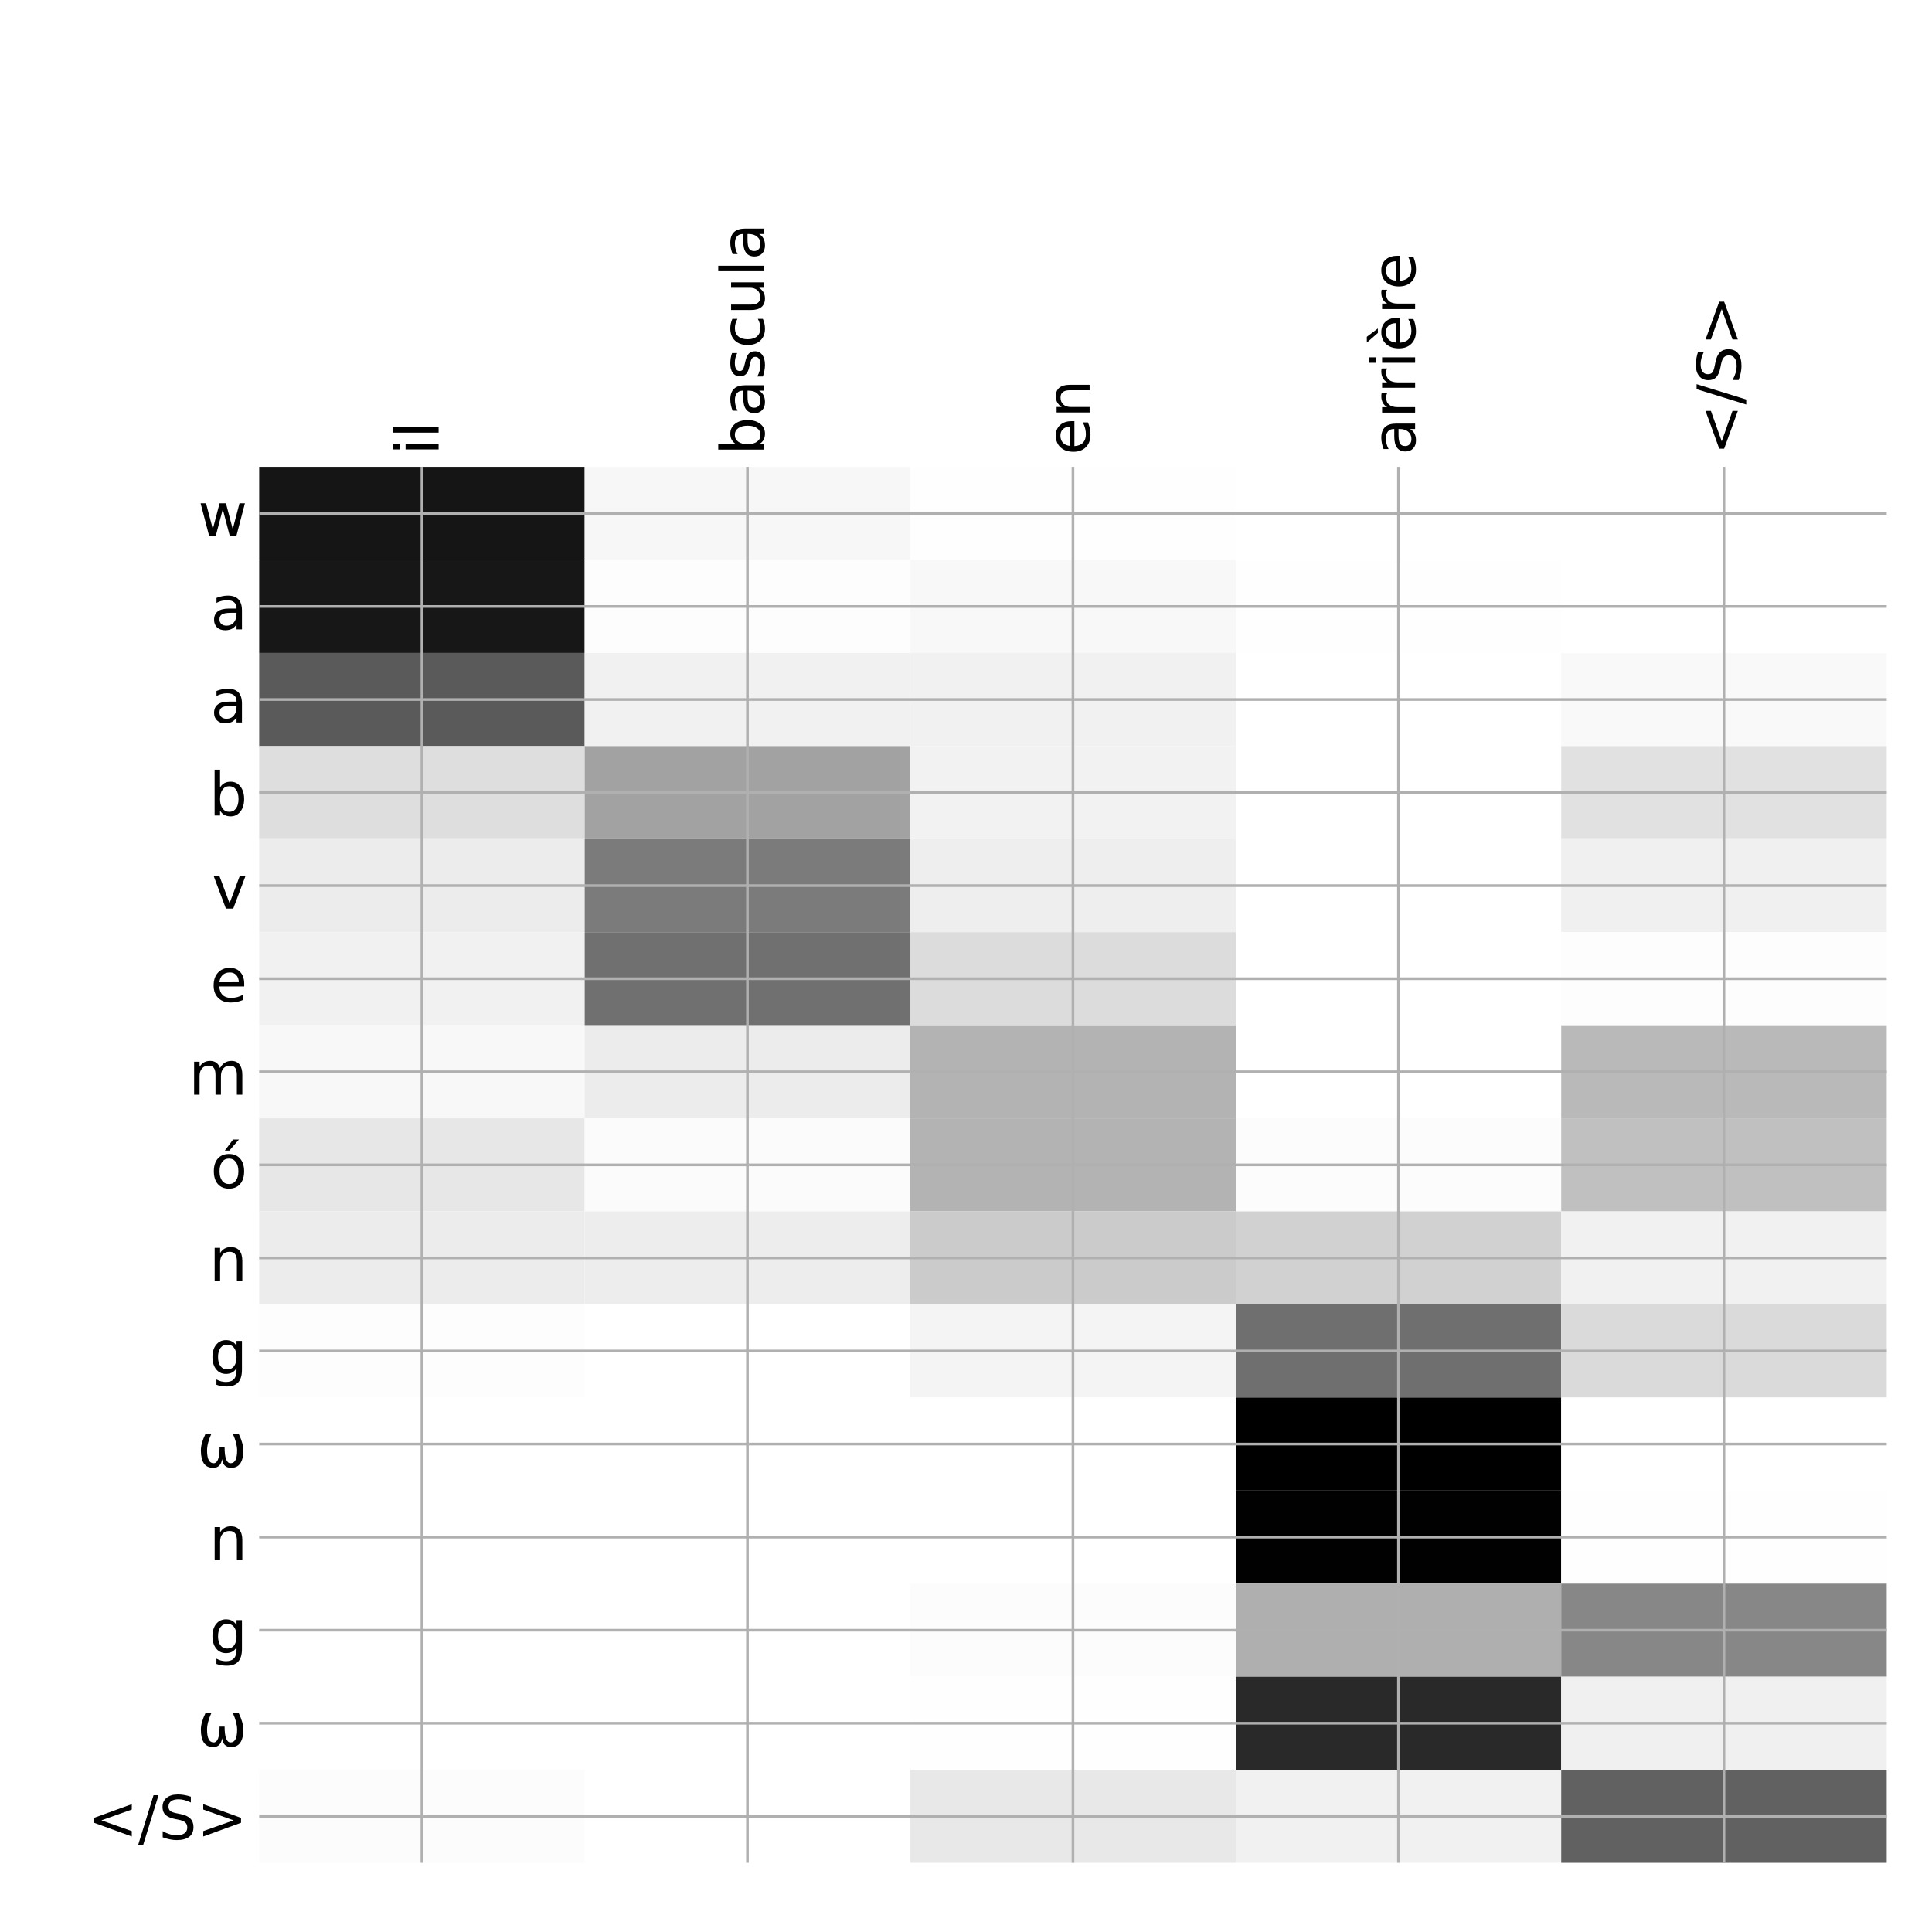 <?xml version="1.0" encoding="utf-8" standalone="no"?>
<!DOCTYPE svg PUBLIC "-//W3C//DTD SVG 1.1//EN"
  "http://www.w3.org/Graphics/SVG/1.1/DTD/svg11.dtd">
<!-- Created with matplotlib (http://matplotlib.org/) -->
<svg height="576pt" version="1.1" viewBox="0 0 576 576" width="576pt" xmlns="http://www.w3.org/2000/svg" xmlns:xlink="http://www.w3.org/1999/xlink">
 <defs>
  <style type="text/css">
*{stroke-linecap:butt;stroke-linejoin:round;}
  </style>
 </defs>
 <g id="figure_1">
  <g id="patch_1">
   <path d="M 0 576 
L 576 576 
L 576 0 
L 0 0 
z
" style="fill:#ffffff;"/>
  </g>
  <g id="axes_1">
   <g id="PolyCollection_1">
    <path clip-path="url(#p0a4a50a2ce)" d="M 77.275 139.183 
L 77.275 166.93 
L 174.32 166.93 
L 174.32 139.183 
L 77.275 139.183 
z
" style="fill:#151515;"/>
    <path clip-path="url(#p0a4a50a2ce)" d="M 174.32 139.183 
L 174.32 166.93 
L 271.365 166.93 
L 271.365 139.183 
L 174.32 139.183 
z
" style="fill:#f7f7f7;"/>
    <path clip-path="url(#p0a4a50a2ce)" d="M 271.365 139.183 
L 271.365 166.93 
L 368.41 166.93 
L 368.41 139.183 
L 271.365 139.183 
z
" style="fill:#fefefe;"/>
    <path clip-path="url(#p0a4a50a2ce)" d="M 368.41 139.183 
L 368.41 166.93 
L 465.455 166.93 
L 465.455 139.183 
L 368.41 139.183 
z
" style="fill:#ffffff;"/>
    <path clip-path="url(#p0a4a50a2ce)" d="M 465.455 139.183 
L 465.455 166.93 
L 562.5 166.93 
L 562.5 139.183 
L 465.455 139.183 
z
" style="fill:#ffffff;"/>
    <path clip-path="url(#p0a4a50a2ce)" d="M 77.275 166.93 
L 77.275 194.677 
L 174.32 194.677 
L 174.32 166.93 
L 77.275 166.93 
z
" style="fill:#171717;"/>
    <path clip-path="url(#p0a4a50a2ce)" d="M 174.32 166.93 
L 174.32 194.677 
L 271.365 194.677 
L 271.365 166.93 
L 174.32 166.93 
z
" style="fill:#fdfdfd;"/>
    <path clip-path="url(#p0a4a50a2ce)" d="M 271.365 166.93 
L 271.365 194.677 
L 368.41 194.677 
L 368.41 166.93 
L 271.365 166.93 
z
" style="fill:#f8f8f8;"/>
    <path clip-path="url(#p0a4a50a2ce)" d="M 368.41 166.93 
L 368.41 194.677 
L 465.455 194.677 
L 465.455 166.93 
L 368.41 166.93 
z
" style="fill:#fefefe;"/>
    <path clip-path="url(#p0a4a50a2ce)" d="M 465.455 166.93 
L 465.455 194.677 
L 562.5 194.677 
L 562.5 166.93 
L 465.455 166.93 
z
" style="fill:#ffffff;"/>
    <path clip-path="url(#p0a4a50a2ce)" d="M 77.275 194.677 
L 77.275 222.423 
L 174.32 222.423 
L 174.32 194.677 
L 77.275 194.677 
z
" style="fill:#5a5a5a;"/>
    <path clip-path="url(#p0a4a50a2ce)" d="M 174.32 194.677 
L 174.32 222.423 
L 271.365 222.423 
L 271.365 194.677 
L 174.32 194.677 
z
" style="fill:#f1f1f1;"/>
    <path clip-path="url(#p0a4a50a2ce)" d="M 271.365 194.677 
L 271.365 222.423 
L 368.41 222.423 
L 368.41 194.677 
L 271.365 194.677 
z
" style="fill:#f1f1f1;"/>
    <path clip-path="url(#p0a4a50a2ce)" d="M 368.41 194.677 
L 368.41 222.423 
L 465.455 222.423 
L 465.455 194.677 
L 368.41 194.677 
z
" style="fill:#ffffff;"/>
    <path clip-path="url(#p0a4a50a2ce)" d="M 465.455 194.677 
L 465.455 222.423 
L 562.5 222.423 
L 562.5 194.677 
L 465.455 194.677 
z
" style="fill:#f9f9f9;"/>
    <path clip-path="url(#p0a4a50a2ce)" d="M 77.275 222.423 
L 77.275 250.17 
L 174.32 250.17 
L 174.32 222.423 
L 77.275 222.423 
z
" style="fill:#dedede;"/>
    <path clip-path="url(#p0a4a50a2ce)" d="M 174.32 222.423 
L 174.32 250.17 
L 271.365 250.17 
L 271.365 222.423 
L 174.32 222.423 
z
" style="fill:#a2a2a2;"/>
    <path clip-path="url(#p0a4a50a2ce)" d="M 271.365 222.423 
L 271.365 250.17 
L 368.41 250.17 
L 368.41 222.423 
L 271.365 222.423 
z
" style="fill:#f2f2f2;"/>
    <path clip-path="url(#p0a4a50a2ce)" d="M 368.41 222.423 
L 368.41 250.17 
L 465.455 250.17 
L 465.455 222.423 
L 368.41 222.423 
z
" style="fill:#ffffff;"/>
    <path clip-path="url(#p0a4a50a2ce)" d="M 465.455 222.423 
L 465.455 250.17 
L 562.5 250.17 
L 562.5 222.423 
L 465.455 222.423 
z
" style="fill:#e1e1e1;"/>
    <path clip-path="url(#p0a4a50a2ce)" d="M 77.275 250.17 
L 77.275 277.917 
L 174.32 277.917 
L 174.32 250.17 
L 77.275 250.17 
z
" style="fill:#ececec;"/>
    <path clip-path="url(#p0a4a50a2ce)" d="M 174.32 250.17 
L 174.32 277.917 
L 271.365 277.917 
L 271.365 250.17 
L 174.32 250.17 
z
" style="fill:#7b7b7b;"/>
    <path clip-path="url(#p0a4a50a2ce)" d="M 271.365 250.17 
L 271.365 277.917 
L 368.41 277.917 
L 368.41 250.17 
L 271.365 250.17 
z
" style="fill:#eeeeee;"/>
    <path clip-path="url(#p0a4a50a2ce)" d="M 368.41 250.17 
L 368.41 277.917 
L 465.455 277.917 
L 465.455 250.17 
L 368.41 250.17 
z
" style="fill:#ffffff;"/>
    <path clip-path="url(#p0a4a50a2ce)" d="M 465.455 250.17 
L 465.455 277.917 
L 562.5 277.917 
L 562.5 250.17 
L 465.455 250.17 
z
" style="fill:#f0f0f0;"/>
    <path clip-path="url(#p0a4a50a2ce)" d="M 77.275 277.917 
L 77.275 305.664 
L 174.32 305.664 
L 174.32 277.917 
L 77.275 277.917 
z
" style="fill:#f1f1f1;"/>
    <path clip-path="url(#p0a4a50a2ce)" d="M 174.32 277.917 
L 174.32 305.664 
L 271.365 305.664 
L 271.365 277.917 
L 174.32 277.917 
z
" style="fill:#707070;"/>
    <path clip-path="url(#p0a4a50a2ce)" d="M 271.365 277.917 
L 271.365 305.664 
L 368.41 305.664 
L 368.41 277.917 
L 271.365 277.917 
z
" style="fill:#dcdcdc;"/>
    <path clip-path="url(#p0a4a50a2ce)" d="M 368.41 277.917 
L 368.41 305.664 
L 465.455 305.664 
L 465.455 277.917 
L 368.41 277.917 
z
" style="fill:#ffffff;"/>
    <path clip-path="url(#p0a4a50a2ce)" d="M 465.455 277.917 
L 465.455 305.664 
L 562.5 305.664 
L 562.5 277.917 
L 465.455 277.917 
z
" style="fill:#fdfdfd;"/>
    <path clip-path="url(#p0a4a50a2ce)" d="M 77.275 305.664 
L 77.275 333.41 
L 174.32 333.41 
L 174.32 305.664 
L 77.275 305.664 
z
" style="fill:#f8f8f8;"/>
    <path clip-path="url(#p0a4a50a2ce)" d="M 174.32 305.664 
L 174.32 333.41 
L 271.365 333.41 
L 271.365 305.664 
L 174.32 305.664 
z
" style="fill:#ececec;"/>
    <path clip-path="url(#p0a4a50a2ce)" d="M 271.365 305.664 
L 271.365 333.41 
L 368.41 333.41 
L 368.41 305.664 
L 271.365 305.664 
z
" style="fill:#b3b3b3;"/>
    <path clip-path="url(#p0a4a50a2ce)" d="M 368.41 305.664 
L 368.41 333.41 
L 465.455 333.41 
L 465.455 305.664 
L 368.41 305.664 
z
" style="fill:#ffffff;"/>
    <path clip-path="url(#p0a4a50a2ce)" d="M 465.455 305.664 
L 465.455 333.41 
L 562.5 333.41 
L 562.5 305.664 
L 465.455 305.664 
z
" style="fill:#b9b9b9;"/>
    <path clip-path="url(#p0a4a50a2ce)" d="M 77.275 333.41 
L 77.275 361.157 
L 174.32 361.157 
L 174.32 333.41 
L 77.275 333.41 
z
" style="fill:#e7e7e7;"/>
    <path clip-path="url(#p0a4a50a2ce)" d="M 174.32 333.41 
L 174.32 361.157 
L 271.365 361.157 
L 271.365 333.41 
L 174.32 333.41 
z
" style="fill:#fbfbfb;"/>
    <path clip-path="url(#p0a4a50a2ce)" d="M 271.365 333.41 
L 271.365 361.157 
L 368.41 361.157 
L 368.41 333.41 
L 271.365 333.41 
z
" style="fill:#b3b3b3;"/>
    <path clip-path="url(#p0a4a50a2ce)" d="M 368.41 333.41 
L 368.41 361.157 
L 465.455 361.157 
L 465.455 333.41 
L 368.41 333.41 
z
" style="fill:#fcfcfc;"/>
    <path clip-path="url(#p0a4a50a2ce)" d="M 465.455 333.41 
L 465.455 361.157 
L 562.5 361.157 
L 562.5 333.41 
L 465.455 333.41 
z
" style="fill:#c0c0c0;"/>
    <path clip-path="url(#p0a4a50a2ce)" d="M 77.275 361.157 
L 77.275 388.904 
L 174.32 388.904 
L 174.32 361.157 
L 77.275 361.157 
z
" style="fill:#ececec;"/>
    <path clip-path="url(#p0a4a50a2ce)" d="M 174.32 361.157 
L 174.32 388.904 
L 271.365 388.904 
L 271.365 361.157 
L 174.32 361.157 
z
" style="fill:#ededed;"/>
    <path clip-path="url(#p0a4a50a2ce)" d="M 271.365 361.157 
L 271.365 388.904 
L 368.41 388.904 
L 368.41 361.157 
L 271.365 361.157 
z
" style="fill:#cbcbcb;"/>
    <path clip-path="url(#p0a4a50a2ce)" d="M 368.41 361.157 
L 368.41 388.904 
L 465.455 388.904 
L 465.455 361.157 
L 368.41 361.157 
z
" style="fill:#d1d1d1;"/>
    <path clip-path="url(#p0a4a50a2ce)" d="M 465.455 361.157 
L 465.455 388.904 
L 562.5 388.904 
L 562.5 361.157 
L 465.455 361.157 
z
" style="fill:#f1f1f1;"/>
    <path clip-path="url(#p0a4a50a2ce)" d="M 77.275 388.904 
L 77.275 416.65 
L 174.32 416.65 
L 174.32 388.904 
L 77.275 388.904 
z
" style="fill:#fdfdfd;"/>
    <path clip-path="url(#p0a4a50a2ce)" d="M 174.32 388.904 
L 174.32 416.65 
L 271.365 416.65 
L 271.365 388.904 
L 174.32 388.904 
z
" style="fill:#ffffff;"/>
    <path clip-path="url(#p0a4a50a2ce)" d="M 271.365 388.904 
L 271.365 416.65 
L 368.41 416.65 
L 368.41 388.904 
L 271.365 388.904 
z
" style="fill:#f4f4f4;"/>
    <path clip-path="url(#p0a4a50a2ce)" d="M 368.41 388.904 
L 368.41 416.65 
L 465.455 416.65 
L 465.455 388.904 
L 368.41 388.904 
z
" style="fill:#6f6f6f;"/>
    <path clip-path="url(#p0a4a50a2ce)" d="M 465.455 388.904 
L 465.455 416.65 
L 562.5 416.65 
L 562.5 388.904 
L 465.455 388.904 
z
" style="fill:#dadada;"/>
    <path clip-path="url(#p0a4a50a2ce)" d="M 77.275 416.65 
L 77.275 444.397 
L 174.32 444.397 
L 174.32 416.65 
L 77.275 416.65 
z
" style="fill:#ffffff;"/>
    <path clip-path="url(#p0a4a50a2ce)" d="M 174.32 416.65 
L 174.32 444.397 
L 271.365 444.397 
L 271.365 416.65 
L 174.32 416.65 
z
" style="fill:#ffffff;"/>
    <path clip-path="url(#p0a4a50a2ce)" d="M 271.365 416.65 
L 271.365 444.397 
L 368.41 444.397 
L 368.41 416.65 
L 271.365 416.65 
z
" style="fill:#ffffff;"/>
    <path clip-path="url(#p0a4a50a2ce)" d="M 368.41 416.65 
L 368.41 444.397 
L 465.455 444.397 
L 465.455 416.65 
L 368.41 416.65 
z
"/>
    <path clip-path="url(#p0a4a50a2ce)" d="M 465.455 416.65 
L 465.455 444.397 
L 562.5 444.397 
L 562.5 416.65 
L 465.455 416.65 
z
" style="fill:#ffffff;"/>
    <path clip-path="url(#p0a4a50a2ce)" d="M 77.275 444.397 
L 77.275 472.144 
L 174.32 472.144 
L 174.32 444.397 
L 77.275 444.397 
z
" style="fill:#ffffff;"/>
    <path clip-path="url(#p0a4a50a2ce)" d="M 174.32 444.397 
L 174.32 472.144 
L 271.365 472.144 
L 271.365 444.397 
L 174.32 444.397 
z
" style="fill:#ffffff;"/>
    <path clip-path="url(#p0a4a50a2ce)" d="M 271.365 444.397 
L 271.365 472.144 
L 368.41 472.144 
L 368.41 444.397 
L 271.365 444.397 
z
" style="fill:#ffffff;"/>
    <path clip-path="url(#p0a4a50a2ce)" d="M 368.41 444.397 
L 368.41 472.144 
L 465.455 472.144 
L 465.455 444.397 
L 368.41 444.397 
z
" style="fill:#010101;"/>
    <path clip-path="url(#p0a4a50a2ce)" d="M 465.455 444.397 
L 465.455 472.144 
L 562.5 472.144 
L 562.5 444.397 
L 465.455 444.397 
z
" style="fill:#fefefe;"/>
    <path clip-path="url(#p0a4a50a2ce)" d="M 77.275 472.144 
L 77.275 499.891 
L 174.32 499.891 
L 174.32 472.144 
L 77.275 472.144 
z
" style="fill:#ffffff;"/>
    <path clip-path="url(#p0a4a50a2ce)" d="M 174.32 472.144 
L 174.32 499.891 
L 271.365 499.891 
L 271.365 472.144 
L 174.32 472.144 
z
" style="fill:#ffffff;"/>
    <path clip-path="url(#p0a4a50a2ce)" d="M 271.365 472.144 
L 271.365 499.891 
L 368.41 499.891 
L 368.41 472.144 
L 271.365 472.144 
z
" style="fill:#fcfcfc;"/>
    <path clip-path="url(#p0a4a50a2ce)" d="M 368.41 472.144 
L 368.41 499.891 
L 465.455 499.891 
L 465.455 472.144 
L 368.41 472.144 
z
" style="fill:#afafaf;"/>
    <path clip-path="url(#p0a4a50a2ce)" d="M 465.455 472.144 
L 465.455 499.891 
L 562.5 499.891 
L 562.5 472.144 
L 465.455 472.144 
z
" style="fill:#878787;"/>
    <path clip-path="url(#p0a4a50a2ce)" d="M 77.275 499.891 
L 77.275 527.637 
L 174.32 527.637 
L 174.32 499.891 
L 77.275 499.891 
z
" style="fill:#ffffff;"/>
    <path clip-path="url(#p0a4a50a2ce)" d="M 174.32 499.891 
L 174.32 527.637 
L 271.365 527.637 
L 271.365 499.891 
L 174.32 499.891 
z
" style="fill:#ffffff;"/>
    <path clip-path="url(#p0a4a50a2ce)" d="M 271.365 499.891 
L 271.365 527.637 
L 368.41 527.637 
L 368.41 499.891 
L 271.365 499.891 
z
" style="fill:#fefefe;"/>
    <path clip-path="url(#p0a4a50a2ce)" d="M 368.41 499.891 
L 368.41 527.637 
L 465.455 527.637 
L 465.455 499.891 
L 368.41 499.891 
z
" style="fill:#292929;"/>
    <path clip-path="url(#p0a4a50a2ce)" d="M 465.455 499.891 
L 465.455 527.637 
L 562.5 527.637 
L 562.5 499.891 
L 465.455 499.891 
z
" style="fill:#f0f0f0;"/>
    <path clip-path="url(#p0a4a50a2ce)" d="M 77.275 527.637 
L 77.275 555.384 
L 174.32 555.384 
L 174.32 527.637 
L 77.275 527.637 
z
" style="fill:#fcfcfc;"/>
    <path clip-path="url(#p0a4a50a2ce)" d="M 174.32 527.637 
L 174.32 555.384 
L 271.365 555.384 
L 271.365 527.637 
L 174.32 527.637 
z
" style="fill:#ffffff;"/>
    <path clip-path="url(#p0a4a50a2ce)" d="M 271.365 527.637 
L 271.365 555.384 
L 368.41 555.384 
L 368.41 527.637 
L 271.365 527.637 
z
" style="fill:#e8e8e8;"/>
    <path clip-path="url(#p0a4a50a2ce)" d="M 368.41 527.637 
L 368.41 555.384 
L 465.455 555.384 
L 465.455 527.637 
L 368.41 527.637 
z
" style="fill:#f1f1f1;"/>
    <path clip-path="url(#p0a4a50a2ce)" d="M 465.455 527.637 
L 465.455 555.384 
L 562.5 555.384 
L 562.5 527.637 
L 465.455 527.637 
z
" style="fill:#616161;"/>
   </g>
   <g id="matplotlib.axis_1">
    <g id="xtick_1">
     <g id="line2d_1">
      <path clip-path="url(#p0a4a50a2ce)" d="M 125.797 555.384 
L 125.797 139.183 
" style="fill:none;stroke:#b0b0b0;stroke-linecap:square;stroke-width:0.8;"/>
     </g>
     <g id="line2d_2"/>
     <g id="text_1">
      <!-- il -->
      <defs>
       <path d="M 9.422 54.688 
L 18.406 54.688 
L 18.406 0 
L 9.422 0 
z
M 9.422 75.984 
L 18.406 75.984 
L 18.406 64.594 
L 9.422 64.594 
z
" id="DejaVuSans-69"/>
       <path d="M 9.422 75.984 
L 18.406 75.984 
L 18.406 0 
L 9.422 0 
z
" id="DejaVuSans-6c"/>
      </defs>
      <g transform="translate(130.764 135.683)rotate(-90)scale(0.18 -0.18)">
       <use xlink:href="#DejaVuSans-69"/>
       <use x="27.783" xlink:href="#DejaVuSans-6c"/>
      </g>
     </g>
    </g>
    <g id="xtick_2">
     <g id="line2d_3">
      <path clip-path="url(#p0a4a50a2ce)" d="M 222.843 555.384 
L 222.843 139.183 
" style="fill:none;stroke:#b0b0b0;stroke-linecap:square;stroke-width:0.8;"/>
     </g>
     <g id="line2d_4"/>
     <g id="text_2">
      <!-- bascula -->
      <defs>
       <path d="M 48.688 27.297 
Q 48.688 37.203 44.609 42.844 
Q 40.531 48.484 33.406 48.484 
Q 26.266 48.484 22.188 42.844 
Q 18.109 37.203 18.109 27.297 
Q 18.109 17.391 22.188 11.75 
Q 26.266 6.109 33.406 6.109 
Q 40.531 6.109 44.609 11.75 
Q 48.688 17.391 48.688 27.297 
z
M 18.109 46.391 
Q 20.953 51.266 25.266 53.625 
Q 29.594 56 35.594 56 
Q 45.562 56 51.781 48.094 
Q 58.016 40.188 58.016 27.297 
Q 58.016 14.406 51.781 6.484 
Q 45.562 -1.422 35.594 -1.422 
Q 29.594 -1.422 25.266 0.953 
Q 20.953 3.328 18.109 8.203 
L 18.109 0 
L 9.078 0 
L 9.078 75.984 
L 18.109 75.984 
z
" id="DejaVuSans-62"/>
       <path d="M 34.281 27.484 
Q 23.391 27.484 19.188 25 
Q 14.984 22.516 14.984 16.5 
Q 14.984 11.719 18.141 8.906 
Q 21.297 6.109 26.703 6.109 
Q 34.188 6.109 38.703 11.406 
Q 43.219 16.703 43.219 25.484 
L 43.219 27.484 
z
M 52.203 31.203 
L 52.203 0 
L 43.219 0 
L 43.219 8.297 
Q 40.141 3.328 35.547 0.953 
Q 30.953 -1.422 24.312 -1.422 
Q 15.922 -1.422 10.953 3.297 
Q 6 8.016 6 15.922 
Q 6 25.141 12.172 29.828 
Q 18.359 34.516 30.609 34.516 
L 43.219 34.516 
L 43.219 35.406 
Q 43.219 41.609 39.141 45 
Q 35.062 48.391 27.688 48.391 
Q 23 48.391 18.547 47.266 
Q 14.109 46.141 10.016 43.891 
L 10.016 52.203 
Q 14.938 54.109 19.578 55.047 
Q 24.219 56 28.609 56 
Q 40.484 56 46.344 49.844 
Q 52.203 43.703 52.203 31.203 
z
" id="DejaVuSans-61"/>
       <path d="M 44.281 53.078 
L 44.281 44.578 
Q 40.484 46.531 36.375 47.5 
Q 32.281 48.484 27.875 48.484 
Q 21.188 48.484 17.844 46.438 
Q 14.5 44.391 14.5 40.281 
Q 14.5 37.156 16.891 35.375 
Q 19.281 33.594 26.516 31.984 
L 29.594 31.297 
Q 39.156 29.25 43.188 25.516 
Q 47.219 21.781 47.219 15.094 
Q 47.219 7.469 41.188 3.016 
Q 35.156 -1.422 24.609 -1.422 
Q 20.219 -1.422 15.453 -0.562 
Q 10.688 0.297 5.422 2 
L 5.422 11.281 
Q 10.406 8.688 15.234 7.391 
Q 20.062 6.109 24.812 6.109 
Q 31.156 6.109 34.562 8.281 
Q 37.984 10.453 37.984 14.406 
Q 37.984 18.062 35.516 20.016 
Q 33.062 21.969 24.703 23.781 
L 21.578 24.516 
Q 13.234 26.266 9.516 29.906 
Q 5.812 33.547 5.812 39.891 
Q 5.812 47.609 11.281 51.797 
Q 16.75 56 26.812 56 
Q 31.781 56 36.172 55.266 
Q 40.578 54.547 44.281 53.078 
z
" id="DejaVuSans-73"/>
       <path d="M 48.781 52.594 
L 48.781 44.188 
Q 44.969 46.297 41.141 47.344 
Q 37.312 48.391 33.406 48.391 
Q 24.656 48.391 19.812 42.844 
Q 14.984 37.312 14.984 27.297 
Q 14.984 17.281 19.812 11.734 
Q 24.656 6.203 33.406 6.203 
Q 37.312 6.203 41.141 7.25 
Q 44.969 8.297 48.781 10.406 
L 48.781 2.094 
Q 45.016 0.344 40.984 -0.531 
Q 36.969 -1.422 32.422 -1.422 
Q 20.062 -1.422 12.781 6.344 
Q 5.516 14.109 5.516 27.297 
Q 5.516 40.672 12.859 48.328 
Q 20.219 56 33.016 56 
Q 37.156 56 41.109 55.141 
Q 45.062 54.297 48.781 52.594 
z
" id="DejaVuSans-63"/>
       <path d="M 8.5 21.578 
L 8.5 54.688 
L 17.484 54.688 
L 17.484 21.922 
Q 17.484 14.156 20.5 10.266 
Q 23.531 6.391 29.594 6.391 
Q 36.859 6.391 41.078 11.031 
Q 45.312 15.672 45.312 23.688 
L 45.312 54.688 
L 54.297 54.688 
L 54.297 0 
L 45.312 0 
L 45.312 8.406 
Q 42.047 3.422 37.719 1 
Q 33.406 -1.422 27.688 -1.422 
Q 18.266 -1.422 13.375 4.438 
Q 8.5 10.297 8.5 21.578 
z
M 31.109 56 
z
" id="DejaVuSans-75"/>
      </defs>
      <g transform="translate(227.809 135.683)rotate(-90)scale(0.18 -0.18)">
       <use xlink:href="#DejaVuSans-62"/>
       <use x="63.477" xlink:href="#DejaVuSans-61"/>
       <use x="124.756" xlink:href="#DejaVuSans-73"/>
       <use x="176.855" xlink:href="#DejaVuSans-63"/>
       <use x="231.836" xlink:href="#DejaVuSans-75"/>
       <use x="295.215" xlink:href="#DejaVuSans-6c"/>
       <use x="322.998" xlink:href="#DejaVuSans-61"/>
      </g>
     </g>
    </g>
    <g id="xtick_3">
     <g id="line2d_5">
      <path clip-path="url(#p0a4a50a2ce)" d="M 319.887 555.384 
L 319.887 139.183 
" style="fill:none;stroke:#b0b0b0;stroke-linecap:square;stroke-width:0.8;"/>
     </g>
     <g id="line2d_6"/>
     <g id="text_3">
      <!-- en -->
      <defs>
       <path d="M 56.203 29.594 
L 56.203 25.203 
L 14.891 25.203 
Q 15.484 15.922 20.484 11.062 
Q 25.484 6.203 34.422 6.203 
Q 39.594 6.203 44.453 7.469 
Q 49.312 8.734 54.109 11.281 
L 54.109 2.781 
Q 49.266 0.734 44.188 -0.344 
Q 39.109 -1.422 33.891 -1.422 
Q 20.797 -1.422 13.156 6.188 
Q 5.516 13.812 5.516 26.812 
Q 5.516 40.234 12.766 48.109 
Q 20.016 56 32.328 56 
Q 43.359 56 49.781 48.891 
Q 56.203 41.797 56.203 29.594 
z
M 47.219 32.234 
Q 47.125 39.594 43.094 43.984 
Q 39.062 48.391 32.422 48.391 
Q 24.906 48.391 20.391 44.141 
Q 15.875 39.891 15.188 32.172 
z
" id="DejaVuSans-65"/>
       <path d="M 54.891 33.016 
L 54.891 0 
L 45.906 0 
L 45.906 32.719 
Q 45.906 40.484 42.875 44.328 
Q 39.844 48.188 33.797 48.188 
Q 26.516 48.188 22.312 43.547 
Q 18.109 38.922 18.109 30.906 
L 18.109 0 
L 9.078 0 
L 9.078 54.688 
L 18.109 54.688 
L 18.109 46.188 
Q 21.344 51.125 25.703 53.562 
Q 30.078 56 35.797 56 
Q 45.219 56 50.047 50.172 
Q 54.891 44.344 54.891 33.016 
z
" id="DejaVuSans-6e"/>
      </defs>
      <g transform="translate(324.854 135.683)rotate(-90)scale(0.18 -0.18)">
       <use xlink:href="#DejaVuSans-65"/>
       <use x="61.523" xlink:href="#DejaVuSans-6e"/>
      </g>
     </g>
    </g>
    <g id="xtick_4">
     <g id="line2d_7">
      <path clip-path="url(#p0a4a50a2ce)" d="M 416.933 555.384 
L 416.933 139.183 
" style="fill:none;stroke:#b0b0b0;stroke-linecap:square;stroke-width:0.8;"/>
     </g>
     <g id="line2d_8"/>
     <g id="text_4">
      <!-- arrière -->
      <defs>
       <path d="M 41.109 46.297 
Q 39.594 47.172 37.812 47.578 
Q 36.031 48 33.891 48 
Q 26.266 48 22.188 43.047 
Q 18.109 38.094 18.109 28.812 
L 18.109 0 
L 9.078 0 
L 9.078 54.688 
L 18.109 54.688 
L 18.109 46.188 
Q 20.953 51.172 25.484 53.578 
Q 30.031 56 36.531 56 
Q 37.453 56 38.578 55.875 
Q 39.703 55.766 41.062 55.516 
z
" id="DejaVuSans-72"/>
       <path d="M 56.203 29.594 
L 56.203 25.203 
L 14.891 25.203 
Q 15.484 15.922 20.484 11.062 
Q 25.484 6.203 34.422 6.203 
Q 39.594 6.203 44.453 7.469 
Q 49.312 8.734 54.109 11.281 
L 54.109 2.781 
Q 49.266 0.734 44.188 -0.344 
Q 39.109 -1.422 33.891 -1.422 
Q 20.797 -1.422 13.156 6.188 
Q 5.516 13.812 5.516 26.812 
Q 5.516 40.234 12.766 48.109 
Q 20.016 56 32.328 56 
Q 43.359 56 49.781 48.891 
Q 56.203 41.797 56.203 29.594 
z
M 47.219 32.234 
Q 47.125 39.594 43.094 43.984 
Q 39.062 48.391 32.422 48.391 
Q 24.906 48.391 20.391 44.141 
Q 15.875 39.891 15.188 32.172 
z
M 24.672 79.984 
L 38.438 61.719 
L 30.969 61.719 
L 15.047 79.984 
z
" id="DejaVuSans-e8"/>
      </defs>
      <g transform="translate(421.899 135.683)rotate(-90)scale(0.18 -0.18)">
       <use xlink:href="#DejaVuSans-61"/>
       <use x="61.279" xlink:href="#DejaVuSans-72"/>
       <use x="102.377" xlink:href="#DejaVuSans-72"/>
       <use x="143.49" xlink:href="#DejaVuSans-69"/>
       <use x="171.273" xlink:href="#DejaVuSans-e8"/>
       <use x="232.797" xlink:href="#DejaVuSans-72"/>
       <use x="273.879" xlink:href="#DejaVuSans-65"/>
      </g>
     </g>
    </g>
    <g id="xtick_5">
     <g id="line2d_9">
      <path clip-path="url(#p0a4a50a2ce)" d="M 513.977 555.384 
L 513.977 139.183 
" style="fill:none;stroke:#b0b0b0;stroke-linecap:square;stroke-width:0.8;"/>
     </g>
     <g id="line2d_10"/>
     <g id="text_5">
      <!-- &lt;/S&gt; -->
      <defs>
       <path d="M 73.188 49.219 
L 22.797 31.297 
L 73.188 13.484 
L 73.188 4.594 
L 10.594 27.297 
L 10.594 35.406 
L 73.188 58.109 
z
" id="DejaVuSans-3c"/>
       <path d="M 25.391 72.906 
L 33.688 72.906 
L 8.297 -9.281 
L 0 -9.281 
z
" id="DejaVuSans-2f"/>
       <path d="M 53.516 70.516 
L 53.516 60.891 
Q 47.906 63.578 42.922 64.891 
Q 37.938 66.219 33.297 66.219 
Q 25.25 66.219 20.875 63.094 
Q 16.5 59.969 16.5 54.203 
Q 16.5 49.359 19.406 46.891 
Q 22.312 44.438 30.422 42.922 
L 36.375 41.703 
Q 47.406 39.594 52.656 34.297 
Q 57.906 29 57.906 20.125 
Q 57.906 9.516 50.797 4.047 
Q 43.703 -1.422 29.984 -1.422 
Q 24.812 -1.422 18.969 -0.25 
Q 13.141 0.922 6.891 3.219 
L 6.891 13.375 
Q 12.891 10.016 18.656 8.297 
Q 24.422 6.594 29.984 6.594 
Q 38.422 6.594 43.016 9.906 
Q 47.609 13.234 47.609 19.391 
Q 47.609 24.75 44.312 27.781 
Q 41.016 30.812 33.5 32.328 
L 27.484 33.5 
Q 16.453 35.688 11.516 40.375 
Q 6.594 45.062 6.594 53.422 
Q 6.594 63.094 13.406 68.656 
Q 20.219 74.219 32.172 74.219 
Q 37.312 74.219 42.625 73.281 
Q 47.953 72.359 53.516 70.516 
z
" id="DejaVuSans-53"/>
       <path d="M 10.594 49.219 
L 10.594 58.109 
L 73.188 35.406 
L 73.188 27.297 
L 10.594 4.594 
L 10.594 13.484 
L 60.891 31.297 
z
" id="DejaVuSans-3e"/>
      </defs>
      <g transform="translate(518.944 135.683)rotate(-90)scale(0.18 -0.18)">
       <use xlink:href="#DejaVuSans-3c"/>
       <use x="83.789" xlink:href="#DejaVuSans-2f"/>
       <use x="117.48" xlink:href="#DejaVuSans-53"/>
       <use x="180.957" xlink:href="#DejaVuSans-3e"/>
      </g>
     </g>
    </g>
   </g>
   <g id="matplotlib.axis_2">
    <g id="ytick_1">
     <g id="line2d_11">
      <path clip-path="url(#p0a4a50a2ce)" d="M 77.275 153.057 
L 562.5 153.057 
" style="fill:none;stroke:#b0b0b0;stroke-linecap:square;stroke-width:0.8;"/>
     </g>
     <g id="line2d_12"/>
     <g id="text_6">
      <!-- w -->
      <defs>
       <path d="M 4.203 54.688 
L 13.188 54.688 
L 24.422 12.016 
L 35.594 54.688 
L 46.188 54.688 
L 57.422 12.016 
L 68.609 54.688 
L 77.594 54.688 
L 63.281 0 
L 52.688 0 
L 40.922 44.828 
L 29.109 0 
L 18.5 0 
z
" id="DejaVuSans-77"/>
      </defs>
      <g transform="translate(59.054 159.895)scale(0.18 -0.18)">
       <use xlink:href="#DejaVuSans-77"/>
      </g>
     </g>
    </g>
    <g id="ytick_2">
     <g id="line2d_13">
      <path clip-path="url(#p0a4a50a2ce)" d="M 77.275 180.803 
L 562.5 180.803 
" style="fill:none;stroke:#b0b0b0;stroke-linecap:square;stroke-width:0.8;"/>
     </g>
     <g id="line2d_14"/>
     <g id="text_7">
      <!-- a -->
      <g transform="translate(62.744 187.642)scale(0.18 -0.18)">
       <use xlink:href="#DejaVuSans-61"/>
      </g>
     </g>
    </g>
    <g id="ytick_3">
     <g id="line2d_15">
      <path clip-path="url(#p0a4a50a2ce)" d="M 77.275 208.55 
L 562.5 208.55 
" style="fill:none;stroke:#b0b0b0;stroke-linecap:square;stroke-width:0.8;"/>
     </g>
     <g id="line2d_16"/>
     <g id="text_8">
      <!-- a -->
      <g transform="translate(62.744 215.389)scale(0.18 -0.18)">
       <use xlink:href="#DejaVuSans-61"/>
      </g>
     </g>
    </g>
    <g id="ytick_4">
     <g id="line2d_17">
      <path clip-path="url(#p0a4a50a2ce)" d="M 77.275 236.297 
L 562.5 236.297 
" style="fill:none;stroke:#b0b0b0;stroke-linecap:square;stroke-width:0.8;"/>
     </g>
     <g id="line2d_18"/>
     <g id="text_9">
      <!-- b -->
      <g transform="translate(62.348 243.135)scale(0.18 -0.18)">
       <use xlink:href="#DejaVuSans-62"/>
      </g>
     </g>
    </g>
    <g id="ytick_5">
     <g id="line2d_19">
      <path clip-path="url(#p0a4a50a2ce)" d="M 77.275 264.044 
L 562.5 264.044 
" style="fill:none;stroke:#b0b0b0;stroke-linecap:square;stroke-width:0.8;"/>
     </g>
     <g id="line2d_20"/>
     <g id="text_10">
      <!-- v -->
      <defs>
       <path d="M 2.984 54.688 
L 12.5 54.688 
L 29.594 8.797 
L 46.688 54.688 
L 56.203 54.688 
L 35.688 0 
L 23.484 0 
z
" id="DejaVuSans-76"/>
      </defs>
      <g transform="translate(63.121 270.882)scale(0.18 -0.18)">
       <use xlink:href="#DejaVuSans-76"/>
      </g>
     </g>
    </g>
    <g id="ytick_6">
     <g id="line2d_21">
      <path clip-path="url(#p0a4a50a2ce)" d="M 77.275 291.79 
L 562.5 291.79 
" style="fill:none;stroke:#b0b0b0;stroke-linecap:square;stroke-width:0.8;"/>
     </g>
     <g id="line2d_22"/>
     <g id="text_11">
      <!-- e -->
      <g transform="translate(62.699 298.629)scale(0.18 -0.18)">
       <use xlink:href="#DejaVuSans-65"/>
      </g>
     </g>
    </g>
    <g id="ytick_7">
     <g id="line2d_23">
      <path clip-path="url(#p0a4a50a2ce)" d="M 77.275 319.537 
L 562.5 319.537 
" style="fill:none;stroke:#b0b0b0;stroke-linecap:square;stroke-width:0.8;"/>
     </g>
     <g id="line2d_24"/>
     <g id="text_12">
      <!-- m -->
      <defs>
       <path d="M 52 44.188 
Q 55.375 50.25 60.062 53.125 
Q 64.75 56 71.094 56 
Q 79.641 56 84.281 50.016 
Q 88.922 44.047 88.922 33.016 
L 88.922 0 
L 79.891 0 
L 79.891 32.719 
Q 79.891 40.578 77.094 44.375 
Q 74.312 48.188 68.609 48.188 
Q 61.625 48.188 57.562 43.547 
Q 53.516 38.922 53.516 30.906 
L 53.516 0 
L 44.484 0 
L 44.484 32.719 
Q 44.484 40.625 41.703 44.406 
Q 38.922 48.188 33.109 48.188 
Q 26.219 48.188 22.156 43.531 
Q 18.109 38.875 18.109 30.906 
L 18.109 0 
L 9.078 0 
L 9.078 54.688 
L 18.109 54.688 
L 18.109 46.188 
Q 21.188 51.219 25.484 53.609 
Q 29.781 56 35.688 56 
Q 41.656 56 45.828 52.969 
Q 50 49.953 52 44.188 
z
" id="DejaVuSans-6d"/>
      </defs>
      <g transform="translate(56.242 326.376)scale(0.18 -0.18)">
       <use xlink:href="#DejaVuSans-6d"/>
      </g>
     </g>
    </g>
    <g id="ytick_8">
     <g id="line2d_25">
      <path clip-path="url(#p0a4a50a2ce)" d="M 77.275 347.284 
L 562.5 347.284 
" style="fill:none;stroke:#b0b0b0;stroke-linecap:square;stroke-width:0.8;"/>
     </g>
     <g id="line2d_26"/>
     <g id="text_13">
      <!-- ó -->
      <defs>
       <path d="M 30.609 48.391 
Q 23.391 48.391 19.188 42.75 
Q 14.984 37.109 14.984 27.297 
Q 14.984 17.484 19.156 11.844 
Q 23.344 6.203 30.609 6.203 
Q 37.797 6.203 41.984 11.859 
Q 46.188 17.531 46.188 27.297 
Q 46.188 37.016 41.984 42.703 
Q 37.797 48.391 30.609 48.391 
z
M 30.609 56 
Q 42.328 56 49.016 48.375 
Q 55.719 40.766 55.719 27.297 
Q 55.719 13.875 49.016 6.219 
Q 42.328 -1.422 30.609 -1.422 
Q 18.844 -1.422 12.172 6.219 
Q 5.516 13.875 5.516 27.297 
Q 5.516 40.766 12.172 48.375 
Q 18.844 56 30.609 56 
z
M 37.406 79.984 
L 47.125 79.984 
L 31.219 61.625 
L 23.734 61.625 
z
" id="DejaVuSans-f3"/>
      </defs>
      <g transform="translate(62.761 354.122)scale(0.18 -0.18)">
       <use xlink:href="#DejaVuSans-f3"/>
      </g>
     </g>
    </g>
    <g id="ytick_9">
     <g id="line2d_27">
      <path clip-path="url(#p0a4a50a2ce)" d="M 77.275 375.03 
L 562.5 375.03 
" style="fill:none;stroke:#b0b0b0;stroke-linecap:square;stroke-width:0.8;"/>
     </g>
     <g id="line2d_28"/>
     <g id="text_14">
      <!-- n -->
      <g transform="translate(62.367 381.869)scale(0.18 -0.18)">
       <use xlink:href="#DejaVuSans-6e"/>
      </g>
     </g>
    </g>
    <g id="ytick_10">
     <g id="line2d_29">
      <path clip-path="url(#p0a4a50a2ce)" d="M 77.275 402.777 
L 562.5 402.777 
" style="fill:none;stroke:#b0b0b0;stroke-linecap:square;stroke-width:0.8;"/>
     </g>
     <g id="line2d_30"/>
     <g id="text_15">
      <!-- g -->
      <defs>
       <path d="M 45.406 27.984 
Q 45.406 37.75 41.375 43.109 
Q 37.359 48.484 30.078 48.484 
Q 22.859 48.484 18.828 43.109 
Q 14.797 37.75 14.797 27.984 
Q 14.797 18.266 18.828 12.891 
Q 22.859 7.516 30.078 7.516 
Q 37.359 7.516 41.375 12.891 
Q 45.406 18.266 45.406 27.984 
z
M 54.391 6.781 
Q 54.391 -7.172 48.188 -13.984 
Q 42 -20.797 29.203 -20.797 
Q 24.469 -20.797 20.266 -20.094 
Q 16.062 -19.391 12.109 -17.922 
L 12.109 -9.188 
Q 16.062 -11.328 19.922 -12.344 
Q 23.781 -13.375 27.781 -13.375 
Q 36.625 -13.375 41.016 -8.766 
Q 45.406 -4.156 45.406 5.172 
L 45.406 9.625 
Q 42.625 4.781 38.281 2.391 
Q 33.938 0 27.875 0 
Q 17.828 0 11.672 7.656 
Q 5.516 15.328 5.516 27.984 
Q 5.516 40.672 11.672 48.328 
Q 17.828 56 27.875 56 
Q 33.938 56 38.281 53.609 
Q 42.625 51.219 45.406 46.391 
L 45.406 54.688 
L 54.391 54.688 
z
" id="DejaVuSans-67"/>
      </defs>
      <g transform="translate(62.348 409.616)scale(0.18 -0.18)">
       <use xlink:href="#DejaVuSans-67"/>
      </g>
     </g>
    </g>
    <g id="ytick_11">
     <g id="line2d_31">
      <path clip-path="url(#p0a4a50a2ce)" d="M 77.275 430.524 
L 562.5 430.524 
" style="fill:none;stroke:#b0b0b0;stroke-linecap:square;stroke-width:0.8;"/>
     </g>
     <g id="line2d_32"/>
     <g id="text_16">
      <!-- ω -->
      <defs>
       <path d="M 26.859 -1.422 
Q 6.594 -1.422 6.594 27.594 
Q 6.594 39.062 14.156 54.688 
L 23.828 54.688 
Q 16.844 39.062 16.844 27.344 
Q 16.844 6.203 27.688 6.203 
Q 37.594 6.203 37.594 32.469 
L 45.906 32.469 
Q 45.906 6.203 55.812 6.203 
Q 66.656 6.203 66.656 27.344 
Q 66.656 39.062 59.672 54.688 
L 69.344 54.688 
Q 76.906 39.062 76.906 27.594 
Q 76.906 -1.422 56.641 -1.422 
Q 43.359 -1.422 41.75 13.188 
Q 39.75 -1.422 26.859 -1.422 
z
" id="DejaVuSans-3c9"/>
      </defs>
      <g transform="translate(58.703 437.362)scale(0.18 -0.18)">
       <use xlink:href="#DejaVuSans-3c9"/>
      </g>
     </g>
    </g>
    <g id="ytick_12">
     <g id="line2d_33">
      <path clip-path="url(#p0a4a50a2ce)" d="M 77.275 458.271 
L 562.5 458.271 
" style="fill:none;stroke:#b0b0b0;stroke-linecap:square;stroke-width:0.8;"/>
     </g>
     <g id="line2d_34"/>
     <g id="text_17">
      <!-- n -->
      <g transform="translate(62.367 465.109)scale(0.18 -0.18)">
       <use xlink:href="#DejaVuSans-6e"/>
      </g>
     </g>
    </g>
    <g id="ytick_13">
     <g id="line2d_35">
      <path clip-path="url(#p0a4a50a2ce)" d="M 77.275 486.017 
L 562.5 486.017 
" style="fill:none;stroke:#b0b0b0;stroke-linecap:square;stroke-width:0.8;"/>
     </g>
     <g id="line2d_36"/>
     <g id="text_18">
      <!-- g -->
      <g transform="translate(62.348 492.856)scale(0.18 -0.18)">
       <use xlink:href="#DejaVuSans-67"/>
      </g>
     </g>
    </g>
    <g id="ytick_14">
     <g id="line2d_37">
      <path clip-path="url(#p0a4a50a2ce)" d="M 77.275 513.764 
L 562.5 513.764 
" style="fill:none;stroke:#b0b0b0;stroke-linecap:square;stroke-width:0.8;"/>
     </g>
     <g id="line2d_38"/>
     <g id="text_19">
      <!-- ω -->
      <g transform="translate(58.703 520.603)scale(0.18 -0.18)">
       <use xlink:href="#DejaVuSans-3c9"/>
      </g>
     </g>
    </g>
    <g id="ytick_15">
     <g id="line2d_39">
      <path clip-path="url(#p0a4a50a2ce)" d="M 77.275 541.511 
L 562.5 541.511 
" style="fill:none;stroke:#b0b0b0;stroke-linecap:square;stroke-width:0.8;"/>
     </g>
     <g id="line2d_40"/>
     <g id="text_20">
      <!-- &lt;/S&gt; -->
      <g transform="translate(26.117 548.349)scale(0.18 -0.18)">
       <use xlink:href="#DejaVuSans-3c"/>
       <use x="83.789" xlink:href="#DejaVuSans-2f"/>
       <use x="117.48" xlink:href="#DejaVuSans-53"/>
       <use x="180.957" xlink:href="#DejaVuSans-3e"/>
      </g>
     </g>
    </g>
   </g>
  </g>
 </g>
 <defs>
  <clipPath id="p0a4a50a2ce">
   <rect height="416.201" width="485.225" x="77.275" y="139.183"/>
  </clipPath>
 </defs>
</svg>
